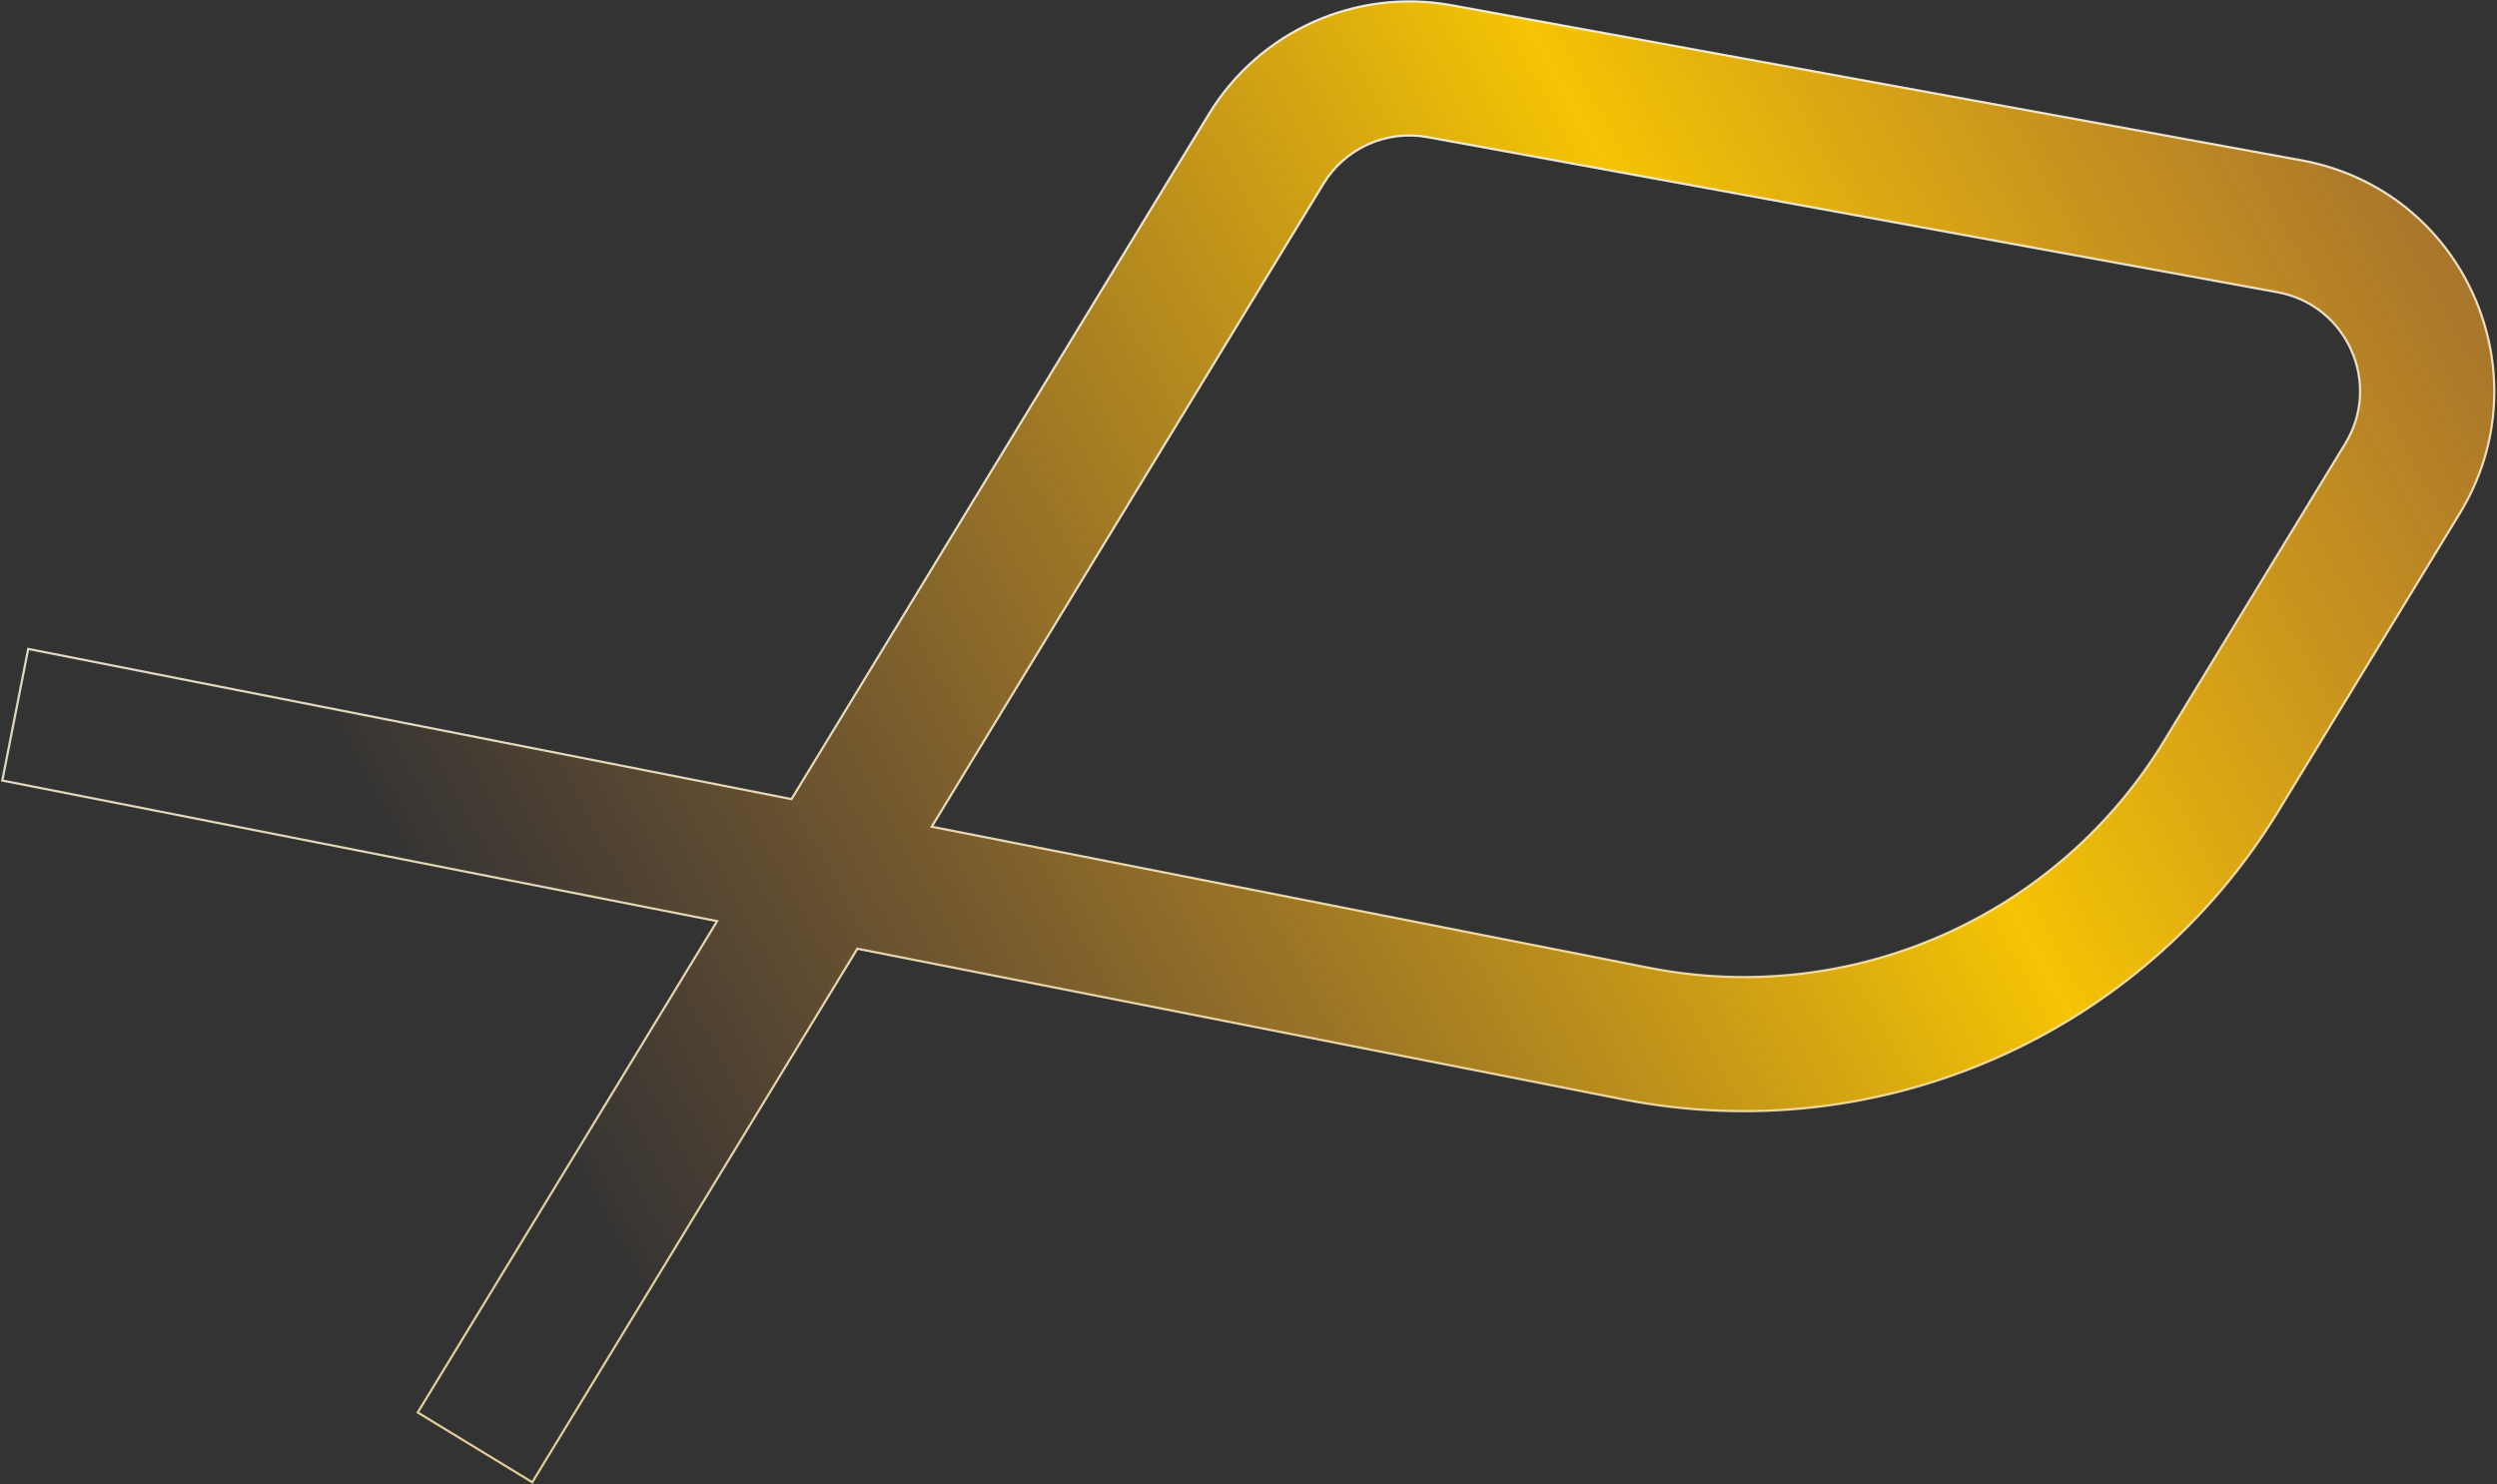 <svg width="1117" height="664" viewBox="0 0 1117 664" fill="none" xmlns="http://www.w3.org/2000/svg">
<rect x="0" y="0" width="1117" height="664" fill="#333333" stroke="none"/>
<path opacity="0.95" fill-rule="evenodd" clip-rule="evenodd" d="M1049.14 198.425C1065.57 171.464 1049.85 136.41 1018.79 130.743L638.552 61.361C620.227 58.017 601.736 66.309 592.044 82.217L416.8 369.86L737.665 432.99C828.108 450.785 920.056 410.31 968.014 331.591L1049.14 198.425ZM383.533 424.465L726.082 491.861C841.192 514.509 958.216 462.996 1019.25 362.809L1100.38 229.642C1138.71 166.732 1102.03 84.941 1029.56 71.718L649.322 2.335C606.564 -5.467 563.419 13.882 540.805 50.999L354.062 357.516L12.613 290.336L1.03 349.208L320.794 412.121L186.869 631.945L238.108 663.162L383.533 424.465Z" fill="url(#paint0_linear_41_80763)" stroke="url(#paint1_linear_41_80763)" stroke-opacity="0.9"/>
<defs>
<linearGradient id="paint0_linear_41_80763" x1="1119.92" y1="-12.816" x2="223.133" y2="476.631" gradientUnits="userSpaceOnUse">
<stop stop-color="#FF9E2F" stop-opacity="0.5"/>
<stop offset="0.386" stop-color="#FFCC01"/>
<stop offset="1" stop-color="#FF9934" stop-opacity="0"/>
</linearGradient>
<linearGradient id="paint1_linear_41_80763" x1="771.892" y1="-93.555" x2="874.355" y2="589.937" gradientUnits="userSpaceOnUse">
<stop stop-color="white"/>
<stop offset="1" stop-color="#FFE5A3"/>
</linearGradient>
</defs>
</svg>
